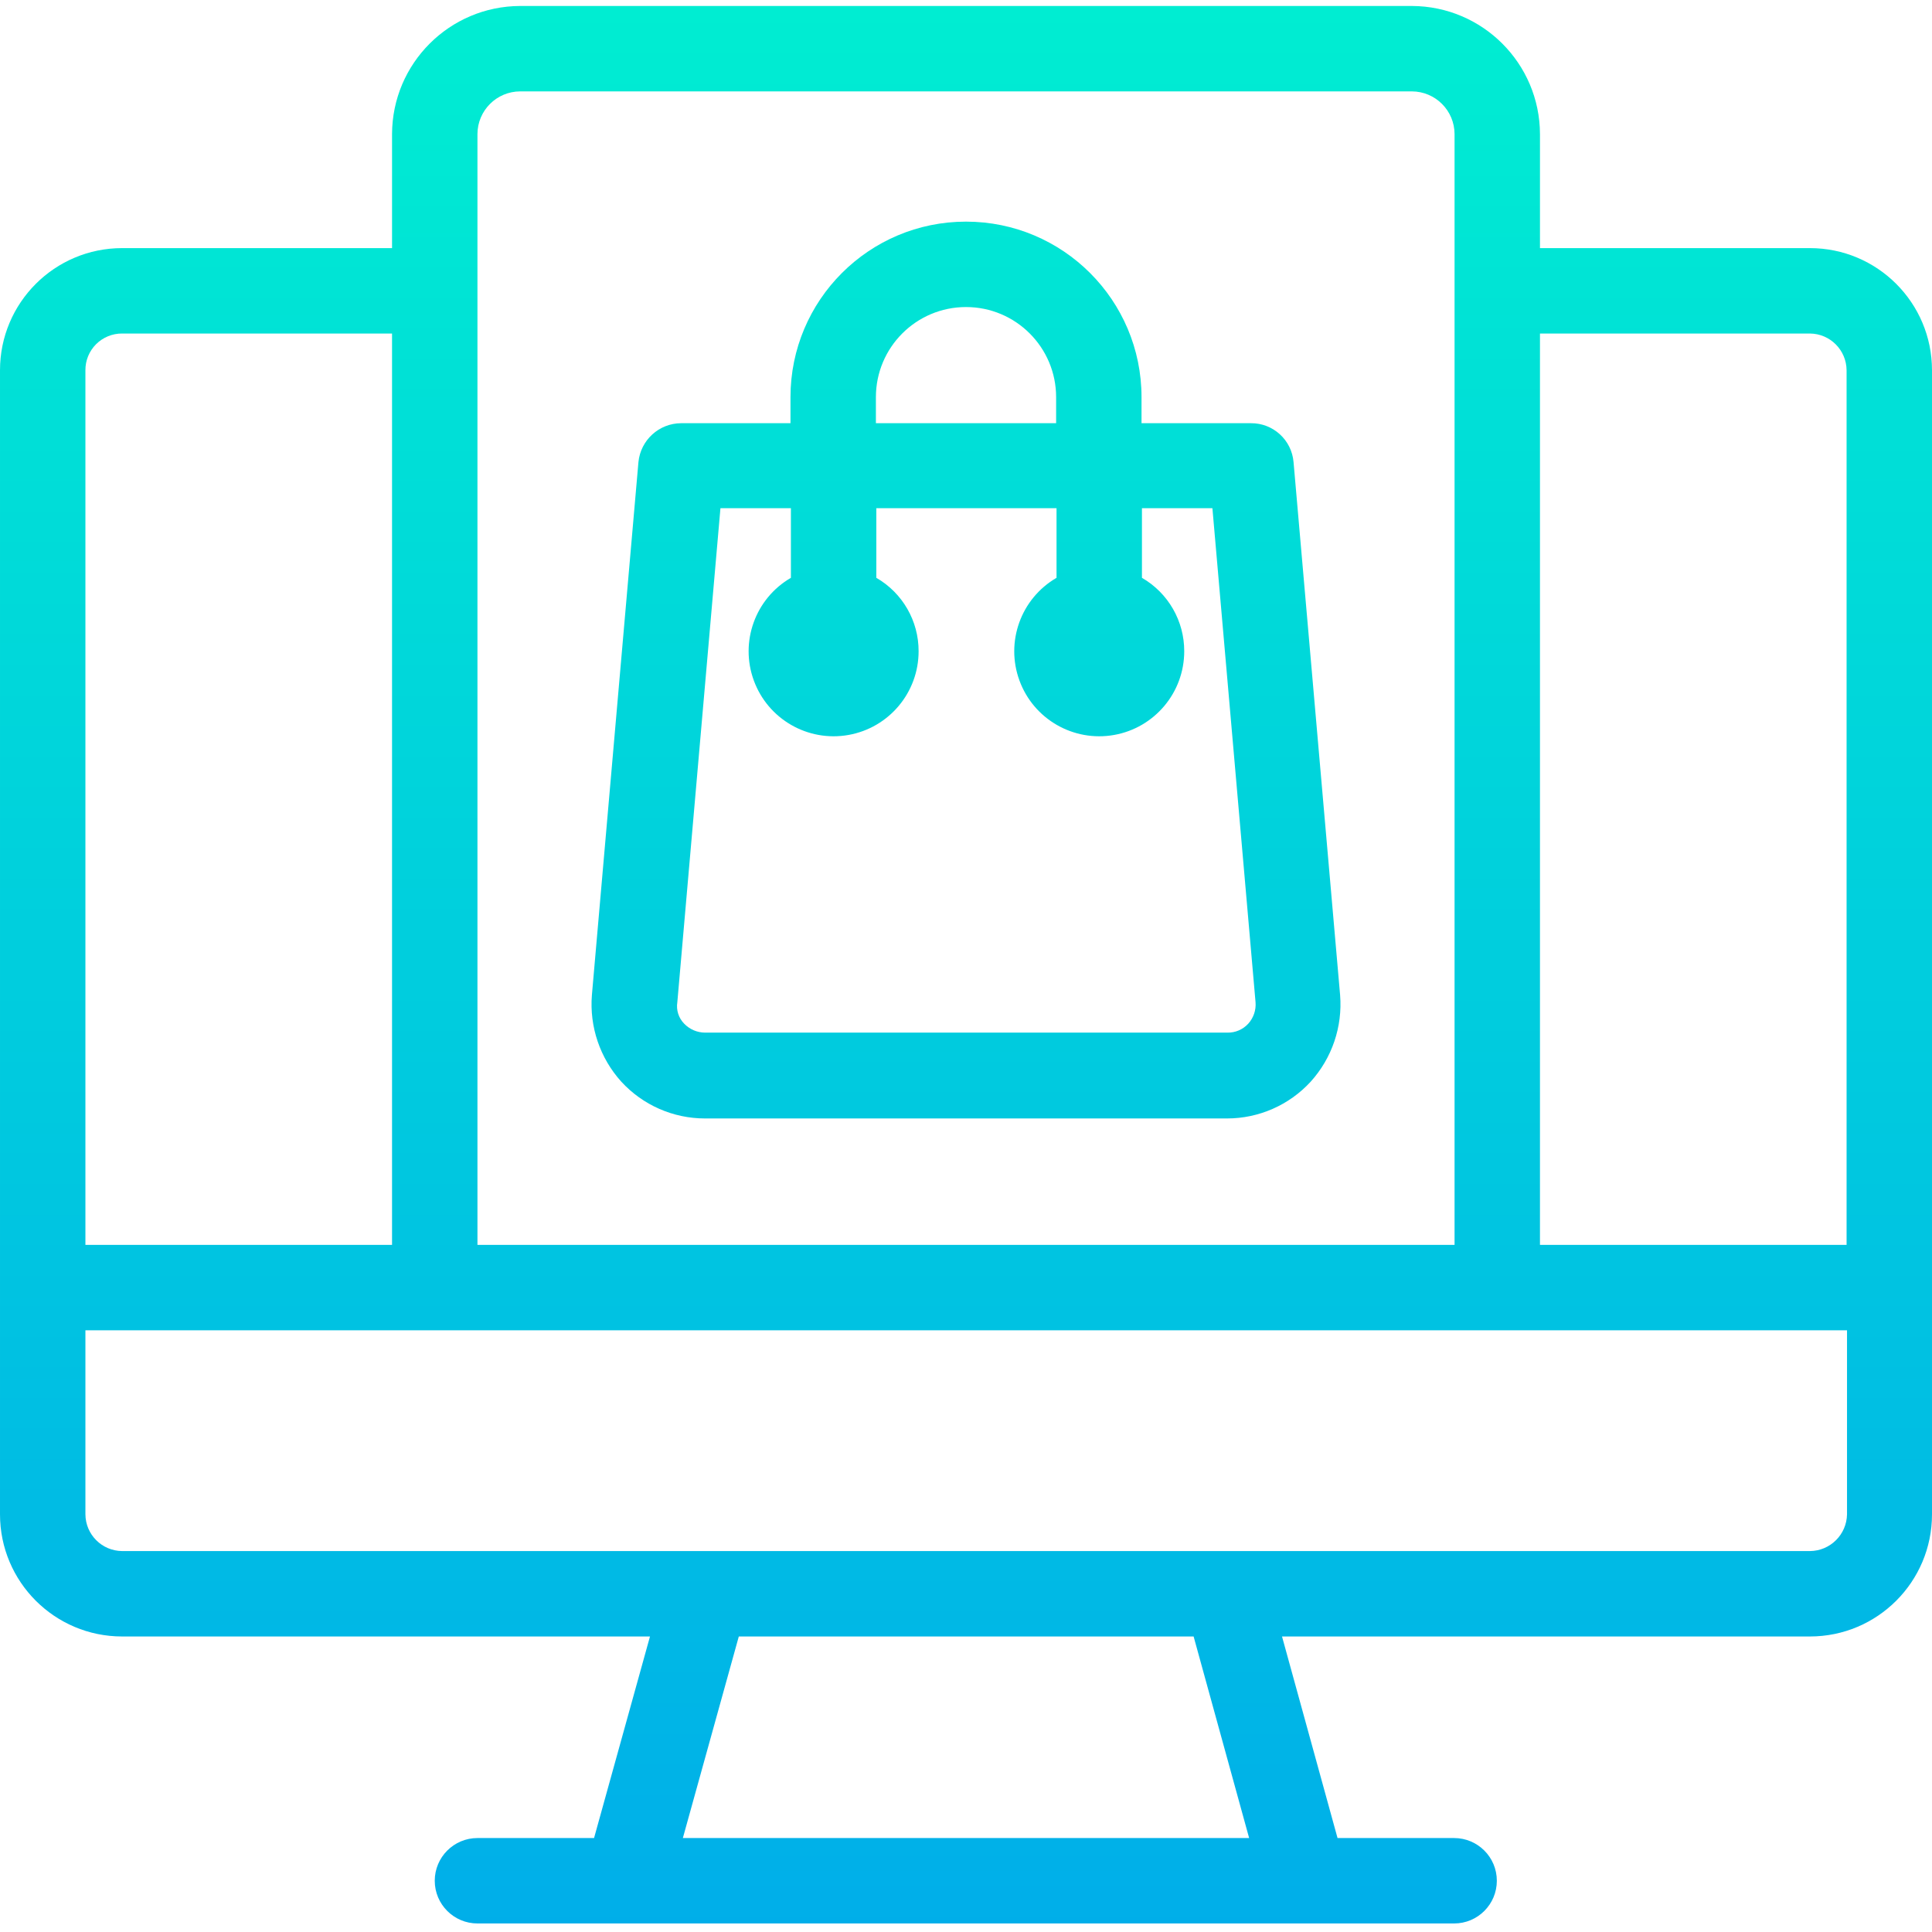 <svg
        height="452pt"
        viewBox="0 -1 452.4 452"
        width="452pt"
        xmlns="http://www.w3.org/2000/svg"
        xmlns:xlink="http://www.w3.org/1999/xlink">
    <linearGradient
            id="a"
            gradientTransform="matrix(1 0 0 -1 -29.8 482.7)"
            gradientUnits="userSpaceOnUse"
            x1="256"
            x2="256"
            y1="496.355"
            y2="17.118">
        <stop
            offset="0"
            stop-color="#00efd1"/>
        <stop
            offset="1"
            stop-color="#00acea"/>
    </linearGradient>
    <g fill="url(#a)">
        <path
            d="m423.801 56.898h-63.199v-26.699c-.051-16.547-13.453-29.949-30-30h-208.801c-16.551.051-29.953 13.453-30 30v26.699h-63.199c-15.797 0-28.605 12.805-28.602 28.602v267.898c-.004 15.797 12.805 28.605 28.602 28.602h123.598l-13.098 47.199h-27.301c-5.523 0-10 4.477-10 10 0 5.523 4.477 10 10 10h228.699c5.523 0 10-4.477 10-10 0-5.523-4.477-10-10-10h-27.301l-13-47.199h123.602c15.797.004 28.602-12.805 28.598-28.602v-267.898c.004-15.797-12.801-28.602-28.598-28.602zm0 20c4.734.035 8.562 3.867 8.598 8.602v204.801h-71.797v-213.402zm-302-56.699h208.801c5.516.016 9.984 4.484 10 10v260.102h-228.801v-260.102c.016-5.516 4.484-9.984 10-10zm-93.199 56.699h63.199v213.402h-71.801v-204.801c-.016-2.285.883-4.484 2.5-6.102 1.617-1.613 3.812-2.516 6.102-2.5zm263.898 352.301h-132.602l13.102-47.199h106.5zm131.301-67.199h-395.199c-4.738-.035-8.566-3.863-8.602-8.602v-43.098h412.5v43.098c-.082 4.754-3.945 8.574-8.699 8.602zm0 0"/><path d="m165.102 260.699h122.199c7.449.008 14.559-3.113 19.598-8.598 5.004-5.527 7.5-12.871 6.902-20.301l-10.902-124.801c-.438-5.184-4.797-9.152-10-9.102h-25.598v-6.098c0-22.699-18.402-41.102-41.102-41.102s-41.098 18.402-41.098 41.102v6.098h-25.602c-5.176.02-9.492 3.953-10 9.102l-10.898 124.801c-.598 7.43 1.898 14.773 6.898 20.301 5.039 5.484 12.148 8.605 19.602 8.598zm40-168.898c0-11.652 9.445-21.102 21.098-21.102 11.652 0 21.102 9.449 21.102 21.102v6.098h-42.199zm-46.5 141.699 10.098-115.699h16.5v16.301c-8.344 4.848-12.004 14.984-8.684 24.047 3.316 9.062 12.66 14.438 22.164 12.75 9.5-1.688 16.422-9.949 16.422-19.598.02-7.094-3.758-13.656-9.902-17.199v-16.301h42.199v16.301c-8.344 4.848-12.004 14.984-8.684 24.047 3.316 9.062 12.66 14.438 22.164 12.75 9.5-1.688 16.422-9.949 16.422-19.598.02-7.094-3.758-13.656-9.902-17.199v-16.301h16.5l10.102 115.699c.145 1.828-.473 3.637-1.699 5-1.254 1.375-3.039 2.141-4.902 2.102h-122.297c-1.852-.008-3.621-.766-4.902-2.102-1.293-1.32-1.887-3.176-1.598-5zm0 0"/>
    </g>
</svg>